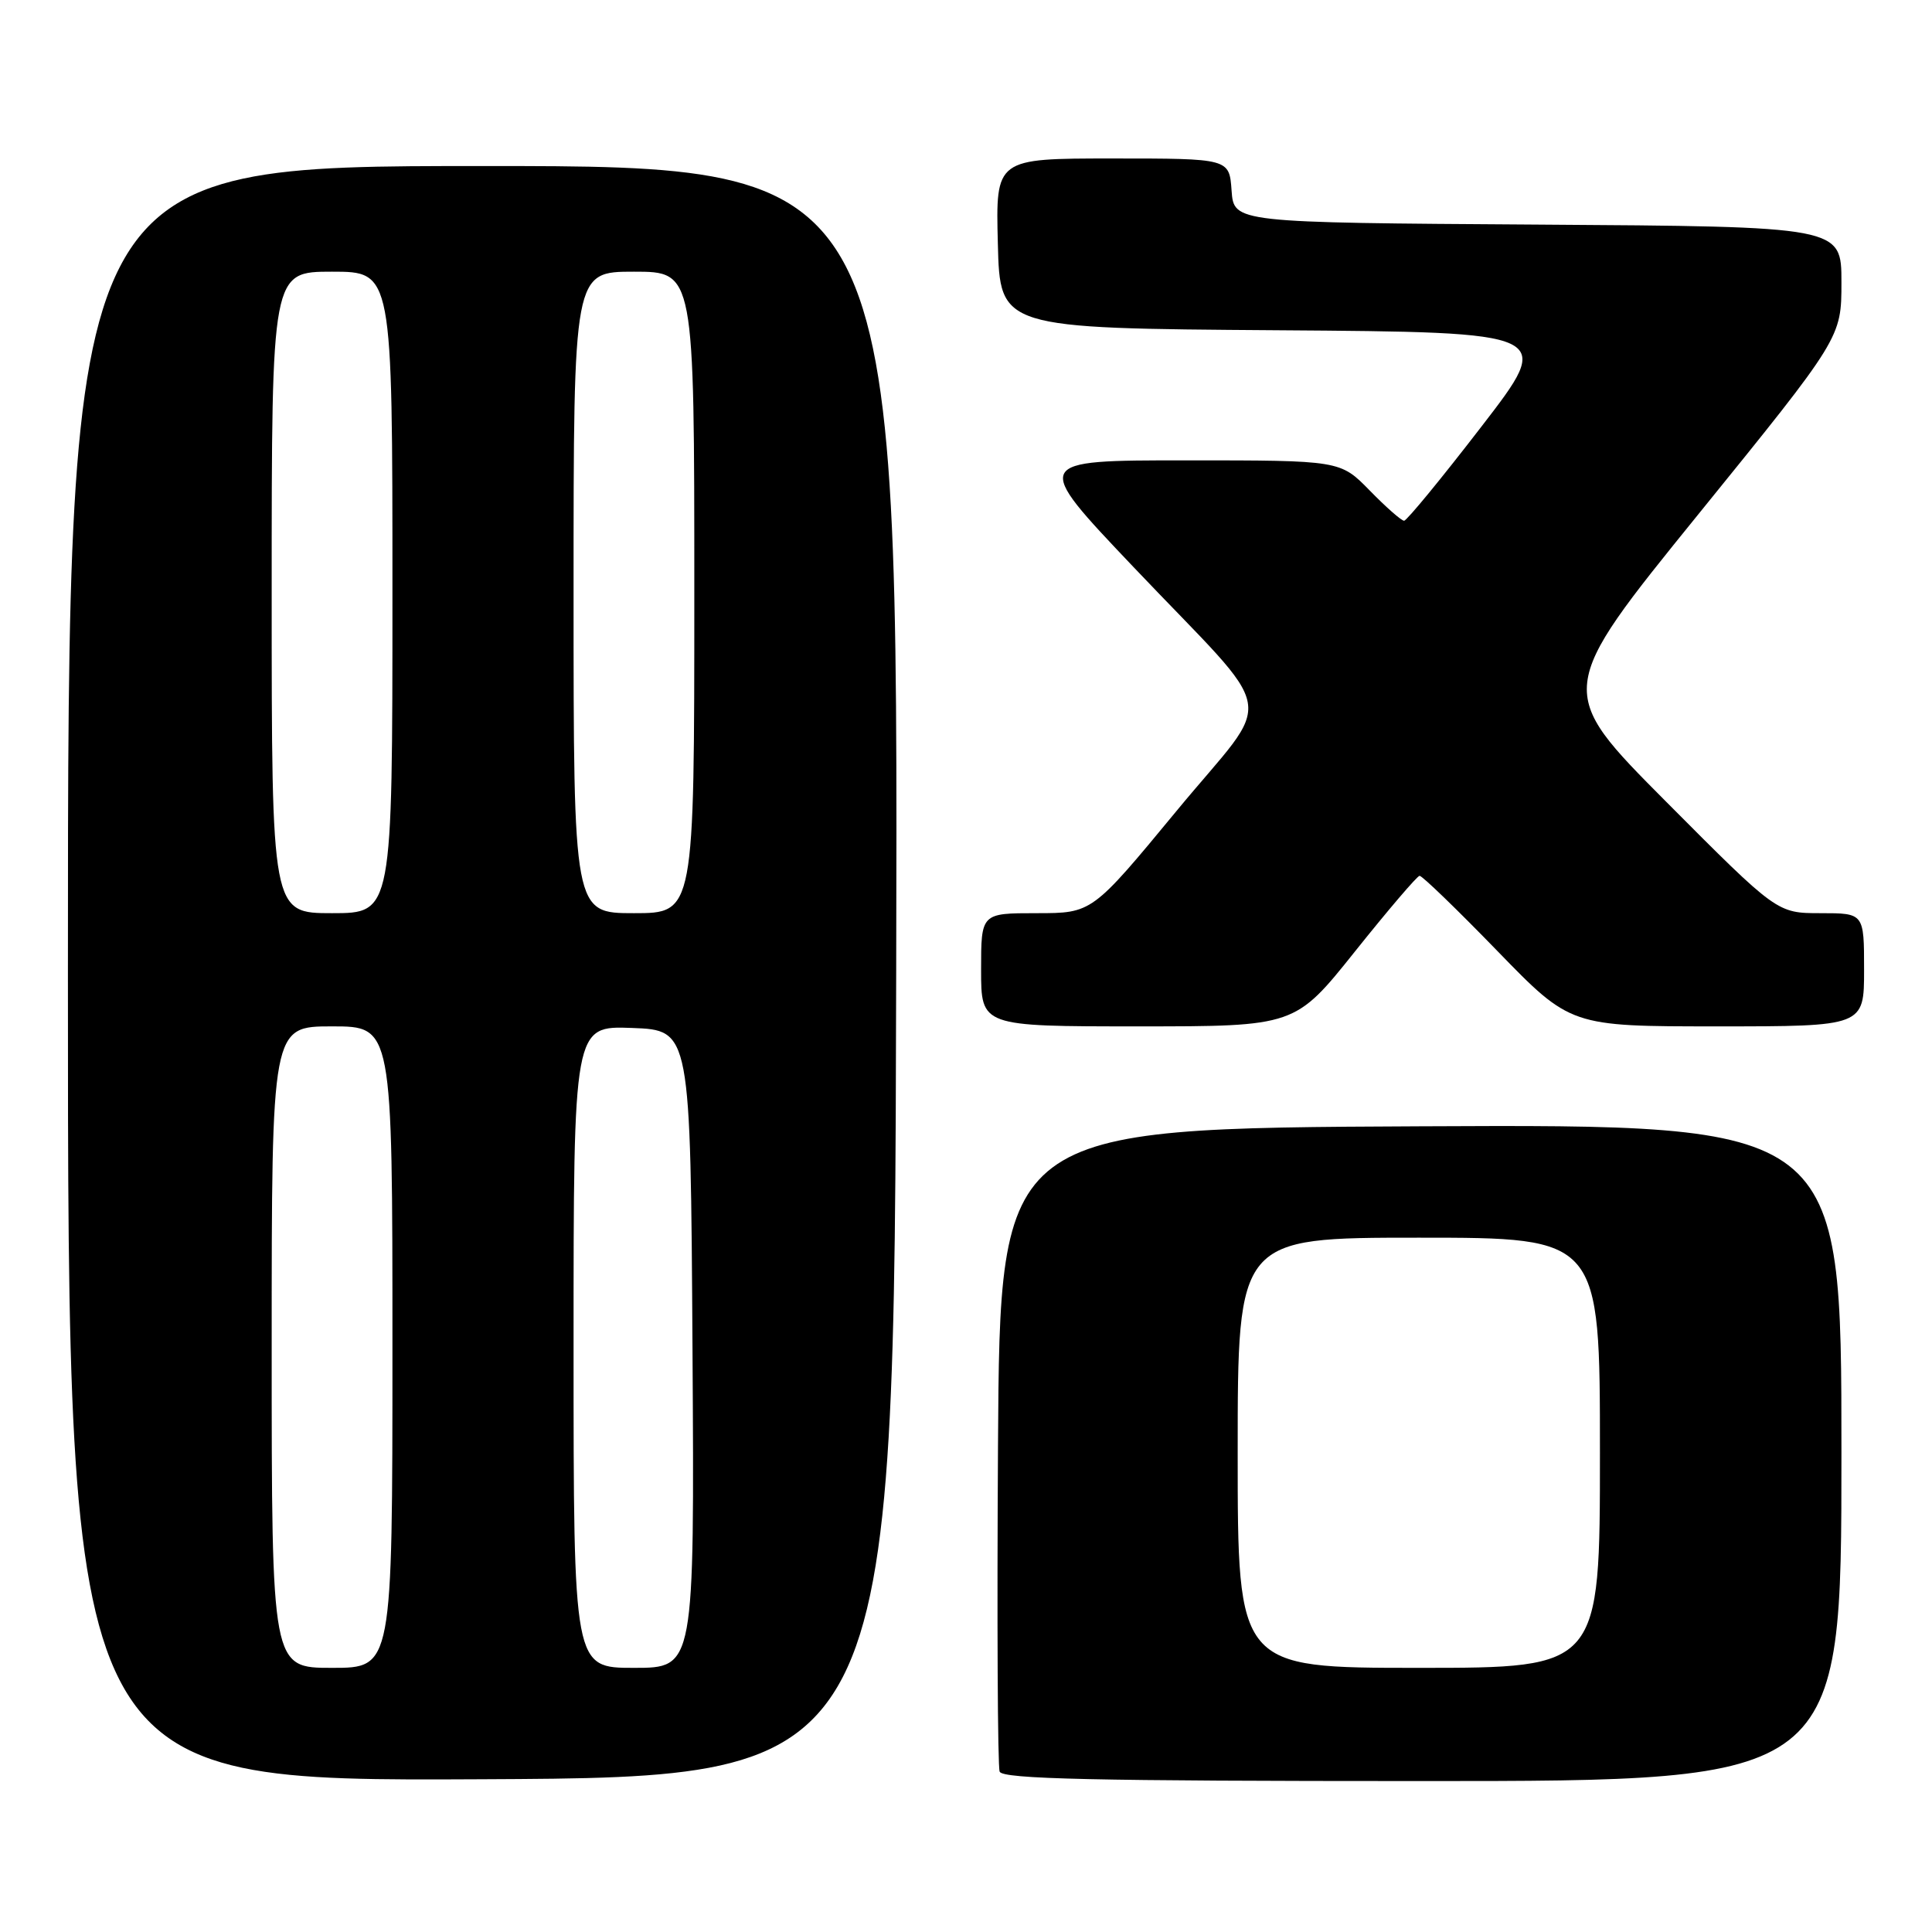 <?xml version="1.0" encoding="UTF-8" standalone="no"?>
<!DOCTYPE svg PUBLIC "-//W3C//DTD SVG 1.1//EN" "http://www.w3.org/Graphics/SVG/1.1/DTD/svg11.dtd" >
<svg xmlns="http://www.w3.org/2000/svg" xmlns:xlink="http://www.w3.org/1999/xlink" version="1.1" viewBox="0 0 256 256">
 <g >
 <path fill="currentColor"
d=" M 118.75 128.75 C 119.01 22.00 119.01 22.00 64.00 22.00 C 9.00 22.00 9.00 22.00 9.00 129.01 C 9.00 236.02 9.00 236.02 63.75 235.76 C 118.50 235.50 118.50 235.50 118.75 128.75 Z  M 244.00 192.49 C 244.00 148.98 244.00 148.98 188.25 149.24 C 132.50 149.50 132.50 149.50 132.24 191.50 C 132.10 214.60 132.19 234.06 132.46 234.75 C 132.83 235.73 144.96 236.00 188.47 236.00 C 244.00 236.00 244.00 236.00 244.00 192.49 Z  M 179.56 126.05 C 183.93 120.58 187.77 116.08 188.10 116.05 C 188.43 116.02 193.06 120.50 198.40 126.00 C 208.11 136.00 208.11 136.00 227.55 136.00 C 247.00 136.00 247.00 136.00 247.00 128.50 C 247.00 121.00 247.00 121.00 241.24 121.00 C 235.47 121.00 235.47 121.00 220.79 106.25 C 206.11 91.50 206.11 91.50 225.05 68.13 C 244.00 44.75 244.00 44.75 244.00 37.39 C 244.00 30.02 244.00 30.02 203.75 29.76 C 163.50 29.50 163.50 29.50 163.19 25.25 C 162.89 21.00 162.89 21.00 147.41 21.00 C 131.93 21.00 131.93 21.00 132.22 32.25 C 132.50 43.50 132.50 43.50 169.22 43.76 C 205.94 44.02 205.94 44.02 196.31 56.51 C 191.02 63.38 186.40 69.00 186.05 69.00 C 185.69 69.00 183.65 67.20 181.50 65.00 C 177.59 61.00 177.59 61.00 157.18 61.00 C 136.77 61.00 136.77 61.00 150.14 75.08 C 169.82 95.81 169.05 91.51 155.90 107.45 C 144.71 121.00 144.71 121.00 137.36 121.00 C 130.00 121.00 130.00 121.00 130.00 128.50 C 130.00 136.00 130.00 136.00 150.81 136.00 C 171.61 136.00 171.61 136.00 179.56 126.05 Z  M 36.00 178.50 C 36.00 136.00 36.00 136.00 44.00 136.00 C 52.00 136.00 52.00 136.00 52.00 178.50 C 52.00 221.00 52.00 221.00 44.00 221.00 C 36.00 221.00 36.00 221.00 36.00 178.50 Z  M 76.00 178.46 C 76.00 135.92 76.00 135.92 83.75 136.21 C 91.50 136.50 91.50 136.50 91.76 178.75 C 92.02 221.00 92.02 221.00 84.01 221.00 C 76.00 221.00 76.00 221.00 76.00 178.46 Z  M 36.00 78.50 C 36.00 36.00 36.00 36.00 44.00 36.00 C 52.00 36.00 52.00 36.00 52.00 78.50 C 52.00 121.00 52.00 121.00 44.00 121.00 C 36.00 121.00 36.00 121.00 36.00 78.50 Z  M 76.00 78.50 C 76.00 36.00 76.00 36.00 84.00 36.00 C 92.00 36.00 92.00 36.00 92.00 78.50 C 92.00 121.00 92.00 121.00 84.00 121.00 C 76.00 121.00 76.00 121.00 76.00 78.50 Z  M 164.00 192.50 C 164.00 164.00 164.00 164.00 188.00 164.00 C 212.00 164.00 212.00 164.00 212.00 192.50 C 212.00 221.00 212.00 221.00 188.00 221.00 C 164.00 221.00 164.00 221.00 164.00 192.50 Z "/>
</g>
</svg>